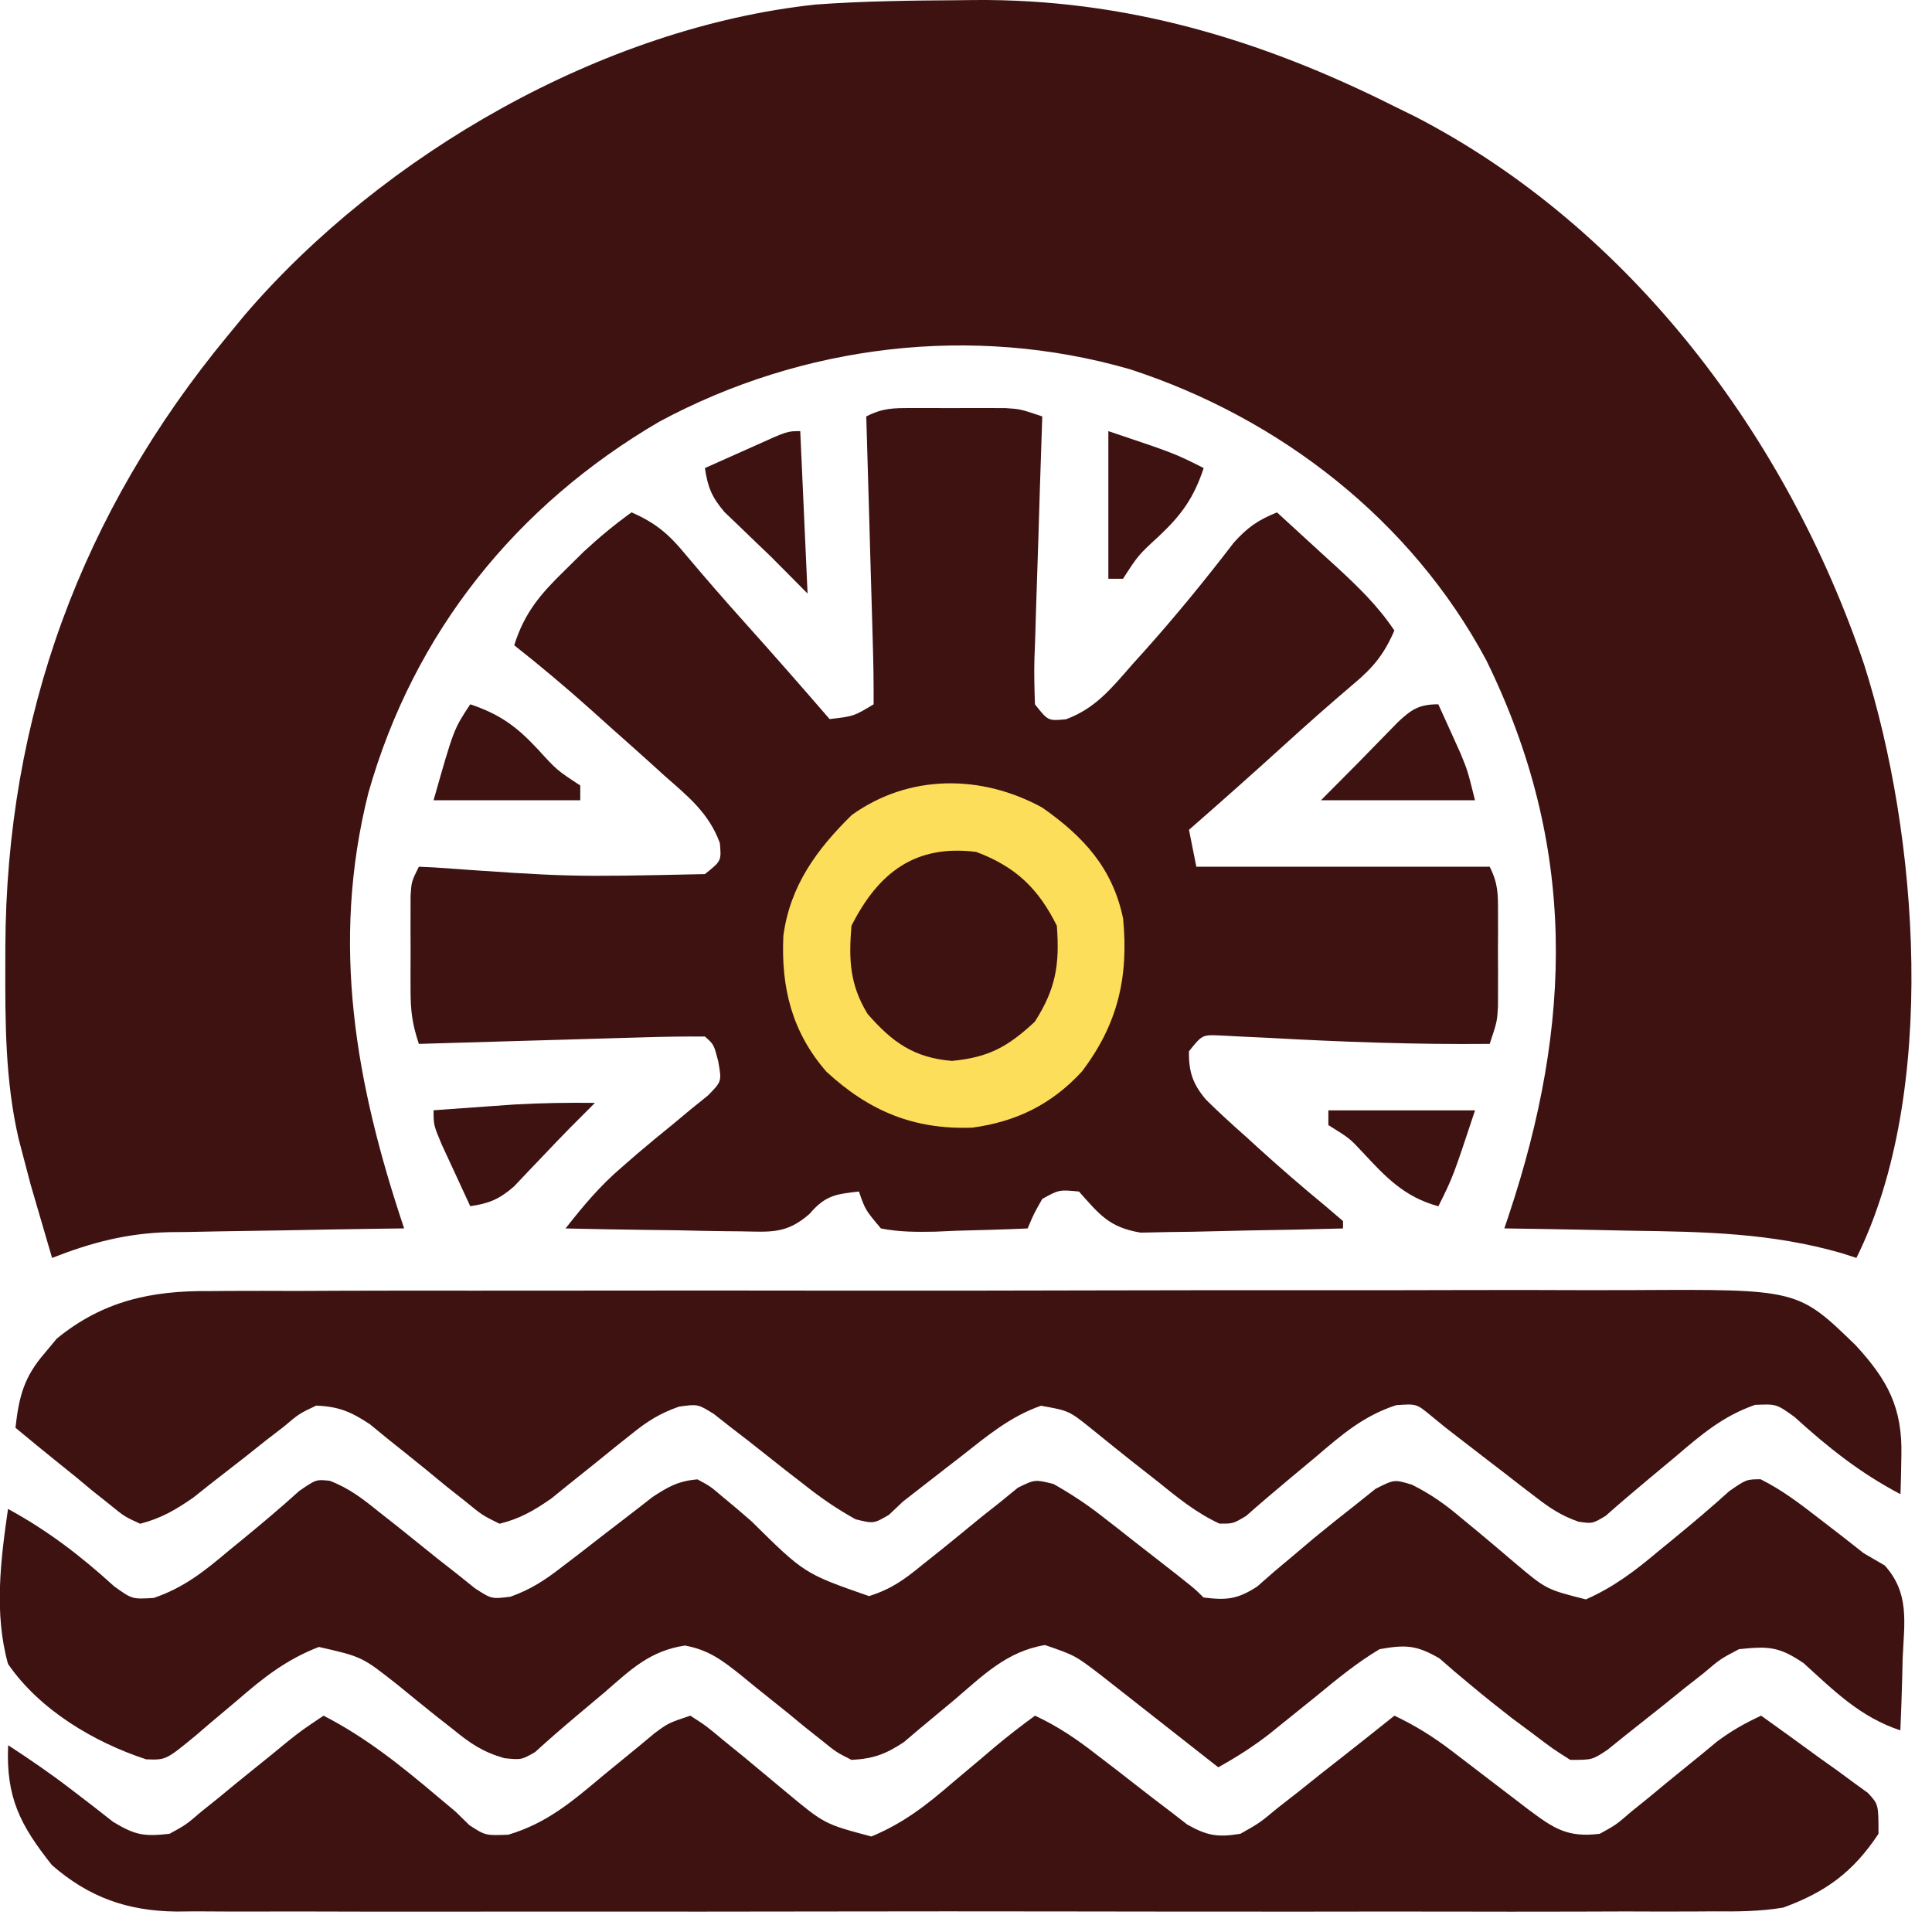 <svg width="72" height="72" viewBox="0 0 72 72" fill="none" xmlns="http://www.w3.org/2000/svg">
<path d="M35.733 0.008C35.923 0.006 36.114 0.003 36.31 0.001C41.904 -0.048 46.958 1.451 51.962 3.963C52.341 4.148 52.341 4.148 52.727 4.338C60.745 8.478 66.605 16.277 69.47 24.763C71.489 31.094 72.242 40.721 69.183 46.879C69.005 46.822 68.828 46.764 68.645 46.705C66.023 45.945 63.483 45.902 60.778 45.865C60.319 45.856 59.859 45.846 59.4 45.836C58.288 45.813 57.175 45.795 56.062 45.779C56.115 45.623 56.167 45.467 56.221 45.307C58.614 38.132 58.783 31.528 55.391 24.608C52.598 19.384 47.687 15.573 42.104 13.759C36.239 12.069 29.918 12.839 24.571 15.714C19.245 18.827 15.427 23.557 13.729 29.547C12.312 35.181 13.257 40.4 15.061 45.779C14.751 45.783 14.441 45.787 14.122 45.791C12.962 45.807 11.802 45.828 10.642 45.851C10.142 45.86 9.641 45.868 9.141 45.874C8.418 45.883 7.696 45.898 6.973 45.913C6.643 45.916 6.643 45.916 6.305 45.919C4.73 45.959 3.407 46.304 1.941 46.879C1.769 46.295 1.598 45.71 1.428 45.126C1.333 44.8 1.238 44.474 1.14 44.139C1.041 43.769 0.943 43.399 0.848 43.028C0.797 42.833 0.746 42.637 0.693 42.436C0.194 40.28 0.192 38.111 0.198 35.909C0.199 35.708 0.199 35.508 0.199 35.3C0.233 26.7 3.037 19.097 8.501 12.491C8.704 12.245 8.906 11.999 9.115 11.745C14.261 5.744 22.474 1.016 30.398 0.169C32.175 0.039 33.952 0.019 35.733 0.008Z" fill="#3F1212"/>
<path d="M33.991 15.207C34.219 15.207 34.448 15.206 34.684 15.206C34.924 15.207 35.163 15.208 35.41 15.209C35.648 15.208 35.886 15.207 36.132 15.206C36.361 15.206 36.59 15.207 36.827 15.207C37.036 15.207 37.246 15.208 37.462 15.208C38.023 15.244 38.023 15.244 38.843 15.519C38.832 15.841 38.821 16.163 38.81 16.495C38.769 17.687 38.732 18.88 38.697 20.073C38.681 20.589 38.664 21.106 38.646 21.622C38.62 22.364 38.598 23.105 38.577 23.847C38.568 24.079 38.559 24.311 38.55 24.55C38.535 25.116 38.55 25.682 38.57 26.248C39.06 26.869 39.06 26.869 39.728 26.805C40.834 26.393 41.423 25.647 42.192 24.769C42.347 24.597 42.502 24.425 42.662 24.247C43.822 22.949 44.918 21.608 45.977 20.226C46.491 19.652 46.885 19.38 47.59 19.095C48.167 19.621 48.742 20.149 49.316 20.677C49.478 20.825 49.641 20.974 49.809 21.126C50.614 21.869 51.351 22.579 51.964 23.497C51.589 24.367 51.183 24.871 50.461 25.474C49.581 26.223 48.717 26.983 47.864 27.761C46.69 28.828 45.504 29.881 44.31 30.925C44.446 31.606 44.446 31.606 44.584 32.3C48.192 32.3 51.8 32.3 55.517 32.3C55.834 32.937 55.826 33.31 55.827 34.019C55.827 34.249 55.828 34.479 55.828 34.717C55.827 34.958 55.826 35.199 55.825 35.447C55.826 35.687 55.827 35.927 55.828 36.174C55.828 36.52 55.828 36.52 55.827 36.873C55.827 37.084 55.826 37.295 55.826 37.513C55.791 38.078 55.791 38.078 55.517 38.903C52.757 38.929 50.014 38.831 47.258 38.677C46.955 38.663 46.652 38.649 46.34 38.634C46.068 38.62 45.796 38.605 45.515 38.591C44.806 38.557 44.806 38.557 44.31 39.178C44.296 39.94 44.45 40.395 44.941 40.978C45.418 41.45 45.909 41.898 46.412 42.342C46.579 42.495 46.747 42.647 46.919 42.805C47.716 43.528 48.526 44.229 49.355 44.912C49.585 45.108 49.814 45.304 50.05 45.505C50.05 45.596 50.05 45.687 50.05 45.781C48.869 45.815 47.687 45.84 46.505 45.856C46.104 45.863 45.702 45.872 45.3 45.884C44.721 45.901 44.143 45.909 43.564 45.915C43.216 45.922 42.868 45.929 42.51 45.937C41.34 45.741 40.985 45.276 40.21 44.405C39.471 44.334 39.471 44.334 38.843 44.68C38.528 45.234 38.528 45.234 38.297 45.781C37.403 45.821 36.509 45.845 35.615 45.867C35.361 45.878 35.107 45.89 34.845 45.901C34.148 45.914 33.515 45.915 32.83 45.781C32.246 45.087 32.246 45.087 32.01 44.405C31.141 44.502 30.752 44.552 30.172 45.236C29.303 45.996 28.727 45.907 27.59 45.888C27.31 45.886 27.31 45.886 27.024 45.883C26.431 45.877 25.838 45.863 25.245 45.849C24.842 45.844 24.438 45.839 24.035 45.834C23.049 45.822 22.063 45.803 21.076 45.781C21.735 44.941 22.365 44.185 23.178 43.494C23.364 43.331 23.551 43.168 23.744 43.001C24.176 42.633 24.613 42.272 25.055 41.915C25.281 41.727 25.507 41.538 25.74 41.344C25.952 41.173 26.164 41.003 26.382 40.827C26.901 40.299 26.901 40.299 26.764 39.541C26.601 38.921 26.601 38.921 26.27 38.628C25.481 38.623 24.699 38.636 23.911 38.661C23.675 38.668 23.439 38.674 23.195 38.681C22.438 38.702 21.68 38.725 20.923 38.748C20.41 38.763 19.898 38.777 19.386 38.792C18.127 38.827 16.868 38.865 15.61 38.903C15.355 38.136 15.301 37.666 15.3 36.873C15.3 36.642 15.299 36.411 15.299 36.174C15.3 35.934 15.301 35.694 15.302 35.447C15.301 35.206 15.3 34.965 15.299 34.717C15.299 34.486 15.3 34.256 15.3 34.019C15.3 33.808 15.3 33.597 15.301 33.38C15.336 32.85 15.336 32.85 15.61 32.3C15.796 32.309 15.983 32.317 16.176 32.326C21.226 32.684 21.226 32.684 26.27 32.575C26.886 32.083 26.886 32.083 26.826 31.413C26.408 30.284 25.636 29.678 24.749 28.896C24.576 28.738 24.402 28.581 24.223 28.418C23.723 27.967 23.22 27.52 22.716 27.073C22.488 26.868 22.26 26.663 22.024 26.451C21.093 25.62 20.144 24.819 19.163 24.047C19.549 22.829 20.136 22.146 21.042 21.262C21.278 21.028 21.514 20.795 21.758 20.555C22.331 20.025 22.903 19.549 23.536 19.095C24.401 19.473 24.901 19.881 25.501 20.608C26.245 21.493 27 22.363 27.773 23.222C28.833 24.404 29.879 25.596 30.917 26.798C31.816 26.694 31.816 26.694 32.557 26.248C32.561 25.454 32.549 24.667 32.524 23.874C32.517 23.636 32.511 23.399 32.504 23.154C32.483 22.391 32.46 21.629 32.437 20.866C32.423 20.351 32.408 19.835 32.394 19.319C32.358 18.052 32.321 16.786 32.283 15.519C32.916 15.2 33.287 15.208 33.991 15.207Z" fill="#3F1212"/>
<path d="M7.804 48.115C8.052 48.113 8.3 48.111 8.556 48.109C9.38 48.104 10.205 48.107 11.029 48.11C11.623 48.108 12.217 48.105 12.811 48.102C14.419 48.096 16.027 48.097 17.636 48.099C18.98 48.101 20.324 48.099 21.669 48.097C24.841 48.092 28.012 48.093 31.184 48.098C34.454 48.102 37.723 48.098 40.992 48.089C43.802 48.082 46.612 48.08 49.422 48.082C51.099 48.084 52.776 48.083 54.453 48.077C56.03 48.072 57.607 48.074 59.184 48.081C59.761 48.082 60.339 48.081 60.917 48.078C67.004 48.044 67.004 48.044 69.16 50.139C70.345 51.428 70.901 52.457 70.859 54.24C70.854 54.511 70.849 54.782 70.844 55.061C70.835 55.369 70.835 55.369 70.825 55.684C69.322 54.895 68.128 53.943 66.869 52.799C66.201 52.321 66.201 52.321 65.404 52.356C64.215 52.771 63.404 53.461 62.454 54.274C62.097 54.572 61.741 54.869 61.384 55.166C60.861 55.603 60.344 56.042 59.834 56.495C59.344 56.785 59.344 56.785 58.831 56.71C58.189 56.488 57.764 56.205 57.226 55.789C57.037 55.645 56.848 55.501 56.654 55.352C56.459 55.201 56.265 55.049 56.064 54.893C55.87 54.744 55.675 54.595 55.475 54.441C55.111 54.162 54.748 53.882 54.386 53.601C54.218 53.471 54.05 53.342 53.878 53.208C53.599 52.98 53.599 52.98 53.314 52.747C52.787 52.313 52.787 52.313 52.026 52.368C50.819 52.765 50.018 53.454 49.06 54.274C48.703 54.572 48.347 54.869 47.99 55.166C47.467 55.603 46.95 56.042 46.44 56.495C45.951 56.785 45.951 56.785 45.444 56.78C44.578 56.38 43.87 55.799 43.132 55.203C42.814 54.953 42.496 54.703 42.178 54.454C41.681 54.059 41.186 53.662 40.694 53.261C39.839 52.573 39.839 52.573 38.794 52.388C37.639 52.793 36.777 53.521 35.82 54.274C35.627 54.424 35.434 54.573 35.234 54.727C34.873 55.006 34.513 55.286 34.154 55.567C33.988 55.696 33.822 55.826 33.65 55.959C33.477 56.123 33.304 56.287 33.126 56.456C32.557 56.785 32.557 56.785 31.882 56.618C31.189 56.233 30.59 55.822 29.969 55.328C29.633 55.069 29.633 55.069 29.291 54.803C28.825 54.438 28.36 54.071 27.896 53.701C27.561 53.443 27.561 53.443 27.218 53.179C27.017 53.02 26.815 52.861 26.607 52.697C26.008 52.324 26.008 52.324 25.306 52.421C24.584 52.674 24.122 52.967 23.528 53.448C23.23 53.685 23.23 53.685 22.925 53.927C22.619 54.175 22.619 54.175 22.307 54.429C21.901 54.757 21.494 55.083 21.085 55.408C20.907 55.553 20.728 55.698 20.543 55.848C19.896 56.295 19.383 56.596 18.617 56.785C17.981 56.473 17.981 56.473 17.335 55.945C17.099 55.759 16.863 55.572 16.62 55.38C16.377 55.179 16.134 54.979 15.883 54.773C15.401 54.382 14.917 53.993 14.431 53.607C14.111 53.344 14.111 53.344 13.785 53.077C13.077 52.61 12.63 52.418 11.783 52.383C11.147 52.685 11.147 52.685 10.562 53.179C10.338 53.351 10.114 53.524 9.884 53.701C9.654 53.885 9.423 54.068 9.186 54.257C8.729 54.616 8.271 54.973 7.811 55.328C7.609 55.489 7.408 55.649 7.2 55.814C6.538 56.27 6.003 56.586 5.223 56.785C4.641 56.519 4.641 56.519 4.073 56.056C3.765 55.811 3.765 55.811 3.451 55.562C3.241 55.386 3.031 55.211 2.814 55.031C2.599 54.858 2.383 54.685 2.161 54.506C1.629 54.078 1.101 53.645 0.576 53.208C0.709 52.035 0.894 51.316 1.67 50.423C1.816 50.246 1.963 50.07 2.114 49.888C3.832 48.482 5.638 48.093 7.804 48.115Z" fill="#3F1212"/>
<path d="M12.287 55.184C13.017 55.463 13.518 55.855 14.127 56.347C14.364 56.533 14.601 56.72 14.845 56.912C15.341 57.308 15.836 57.705 16.329 58.105C16.567 58.291 16.804 58.476 17.048 58.668C17.263 58.84 17.478 59.013 17.7 59.191C18.32 59.593 18.32 59.593 19.026 59.504C19.783 59.231 20.301 58.894 20.937 58.399C21.162 58.228 21.387 58.056 21.619 57.879C21.85 57.699 22.081 57.519 22.32 57.333C22.78 56.976 23.242 56.621 23.705 56.267C23.908 56.109 24.111 55.951 24.32 55.788C24.909 55.401 25.292 55.189 25.993 55.132C26.467 55.387 26.467 55.387 26.939 55.789C27.2 56.006 27.2 56.006 27.466 56.228C27.735 56.46 27.735 56.46 28.009 56.697C29.978 58.643 29.978 58.643 32.385 59.482C33.217 59.222 33.707 58.863 34.381 58.31C34.617 58.122 34.853 57.934 35.096 57.741C35.589 57.342 36.08 56.941 36.57 56.537C36.924 56.257 36.924 56.257 37.285 55.972C37.605 55.711 37.605 55.711 37.931 55.444C38.567 55.132 38.567 55.132 39.259 55.303C39.908 55.669 40.486 56.05 41.074 56.509C41.38 56.746 41.38 56.746 41.692 56.989C41.901 57.154 42.11 57.318 42.325 57.488C42.538 57.654 42.751 57.819 42.971 57.99C44.519 59.197 44.519 59.197 44.853 59.534C45.709 59.641 46.113 59.603 46.846 59.13C47.056 58.946 47.267 58.761 47.484 58.571C47.72 58.373 47.956 58.175 48.199 57.971C48.448 57.761 48.697 57.55 48.953 57.333C49.478 56.902 50.007 56.478 50.542 56.061C50.781 55.87 51.019 55.679 51.265 55.483C51.96 55.132 51.96 55.132 52.615 55.329C53.332 55.685 53.87 56.071 54.479 56.589C54.689 56.762 54.899 56.935 55.116 57.113C55.553 57.478 55.988 57.846 56.421 58.216C57.623 59.232 57.623 59.232 59.101 59.605C60.145 59.145 60.948 58.531 61.818 57.797C61.981 57.664 62.145 57.53 62.314 57.392C63.04 56.797 63.752 56.199 64.448 55.568C65.081 55.132 65.081 55.132 65.611 55.127C66.416 55.528 67.086 56.043 67.797 56.594C68.076 56.808 68.354 57.023 68.641 57.244C68.91 57.455 69.178 57.666 69.454 57.883C69.712 58.033 69.97 58.183 70.236 58.338C71.172 59.371 70.967 60.461 70.906 61.804C70.9 62.061 70.894 62.319 70.888 62.584C70.871 63.218 70.849 63.852 70.821 64.486C69.325 63.99 68.369 63.028 67.217 61.982C66.293 61.355 65.902 61.346 64.807 61.46C64.112 61.826 64.112 61.826 63.48 62.362C63.242 62.549 63.005 62.735 62.76 62.927C62.517 63.123 62.273 63.32 62.023 63.523C61.536 63.912 61.048 64.299 60.559 64.684C60.344 64.857 60.13 65.029 59.909 65.208C59.34 65.586 59.34 65.586 58.52 65.586C57.869 65.173 57.869 65.173 57.12 64.606C56.853 64.407 56.586 64.208 56.311 64.004C55.81 63.615 55.314 63.218 54.827 62.811C54.62 62.637 54.412 62.464 54.198 62.285C54.016 62.126 53.834 61.967 53.646 61.804C52.796 61.31 52.388 61.285 51.414 61.46C50.571 61.963 49.829 62.572 49.073 63.196C48.669 63.523 48.264 63.848 47.859 64.173C47.671 64.325 47.483 64.477 47.289 64.633C46.688 65.097 46.065 65.495 45.4 65.862C45.255 65.748 45.111 65.634 44.961 65.517C44.305 65.001 43.648 64.486 42.991 63.97C42.764 63.791 42.536 63.612 42.301 63.428C42.082 63.255 41.862 63.084 41.636 62.906C41.434 62.748 41.233 62.589 41.025 62.426C40.068 61.694 40.068 61.694 38.944 61.306C37.509 61.545 36.634 62.441 35.543 63.368C35.114 63.728 34.684 64.086 34.252 64.442C34.063 64.602 33.875 64.762 33.681 64.927C33.002 65.376 32.545 65.542 31.733 65.586C31.164 65.298 31.164 65.298 30.612 64.85C30.41 64.691 30.209 64.531 30.001 64.366C29.795 64.196 29.588 64.025 29.375 63.85C28.962 63.518 28.548 63.187 28.135 62.856C27.953 62.707 27.771 62.558 27.584 62.405C26.897 61.86 26.396 61.483 25.525 61.325C24.226 61.52 23.517 62.211 22.542 63.059C22.185 63.359 21.829 63.659 21.472 63.958C20.952 64.397 20.442 64.838 19.939 65.297C19.433 65.586 19.433 65.586 18.793 65.522C17.976 65.285 17.522 64.969 16.864 64.432C16.642 64.258 16.421 64.084 16.193 63.905C15.734 63.536 15.276 63.165 14.82 62.791C13.494 61.743 13.494 61.743 11.884 61.377C10.672 61.846 9.817 62.52 8.841 63.368C8.484 63.669 8.126 63.97 7.769 64.27C7.613 64.404 7.458 64.537 7.298 64.675C6.184 65.592 6.184 65.592 5.446 65.565C3.503 64.928 1.474 63.722 0.299 62.01C-0.224 60.133 0.022 58.138 0.299 56.233C1.794 57.051 2.989 57.968 4.255 59.118C4.924 59.599 4.924 59.599 5.729 59.551C6.854 59.167 7.613 58.559 8.516 57.797C8.762 57.597 8.762 57.597 9.012 57.392C9.738 56.797 10.45 56.199 11.146 55.568C11.779 55.132 11.779 55.132 12.287 55.184Z" fill="#3F1212"/>
<path d="M12.058 63.938C13.634 64.749 14.927 65.788 16.281 66.931C16.626 67.22 16.626 67.22 16.978 67.515C17.149 67.682 17.32 67.849 17.496 68.021C18.089 68.406 18.089 68.406 18.939 68.375C20.399 67.943 21.356 67.109 22.513 66.139C22.947 65.783 23.381 65.428 23.816 65.073C24.006 64.915 24.195 64.757 24.391 64.594C24.905 64.214 24.905 64.214 25.725 63.938C26.315 64.316 26.315 64.316 26.994 64.884C27.241 65.085 27.489 65.286 27.744 65.492C28.264 65.922 28.781 66.353 29.297 66.786C30.728 67.977 30.728 67.977 32.474 68.441C33.654 67.95 34.518 67.283 35.48 66.449C35.834 66.151 36.188 65.854 36.542 65.557C36.705 65.418 36.868 65.28 37.035 65.137C37.534 64.718 38.046 64.322 38.572 63.938C39.421 64.333 40.122 64.809 40.86 65.385C41.085 65.557 41.31 65.729 41.541 65.906C42.011 66.268 42.479 66.632 42.946 66.998C43.171 67.169 43.396 67.341 43.628 67.517C43.933 67.754 43.933 67.754 44.245 67.995C44.996 68.417 45.377 68.477 46.226 68.34C46.933 67.942 46.933 67.942 47.615 67.377C47.87 67.179 48.124 66.98 48.386 66.775C48.649 66.566 48.911 66.356 49.181 66.139C49.449 65.929 49.717 65.719 49.992 65.503C50.653 64.984 51.31 64.463 51.966 63.938C52.743 64.306 53.411 64.722 54.094 65.245C54.284 65.39 54.474 65.535 54.67 65.684C54.866 65.834 55.061 65.984 55.263 66.139C55.653 66.438 56.044 66.736 56.434 67.033C56.606 67.165 56.778 67.297 56.956 67.433C57.916 68.151 58.417 68.487 59.62 68.34C60.229 68.004 60.229 68.004 60.791 67.517C61.11 67.26 61.11 67.26 61.435 66.998C61.653 66.817 61.872 66.635 62.097 66.449C62.532 66.093 62.968 65.739 63.405 65.385C63.692 65.147 63.692 65.147 63.986 64.905C64.516 64.507 65.032 64.215 65.633 63.938C66.366 64.46 67.093 64.989 67.82 65.52C68.028 65.669 68.237 65.817 68.452 65.969C68.649 66.115 68.846 66.26 69.05 66.41C69.325 66.609 69.325 66.609 69.605 66.812C70.006 67.24 70.006 67.24 70.006 68.34C69.065 69.762 68.046 70.51 66.453 71.091C65.585 71.236 64.738 71.24 63.859 71.231C63.607 71.233 63.354 71.234 63.094 71.236C62.252 71.241 61.411 71.237 60.569 71.234C59.963 71.235 59.358 71.237 58.752 71.24C57.111 71.245 55.47 71.243 53.829 71.239C52.11 71.236 50.392 71.239 48.673 71.241C45.602 71.243 42.532 71.239 39.461 71.234C36.679 71.229 33.898 71.23 31.116 71.235C27.882 71.241 24.648 71.243 21.414 71.24C19.704 71.238 17.993 71.238 16.283 71.241C14.675 71.244 13.066 71.242 11.458 71.236C10.868 71.234 10.279 71.235 9.689 71.237C8.883 71.24 8.077 71.237 7.271 71.231C7.039 71.234 6.806 71.236 6.567 71.238C4.75 71.215 3.324 70.714 1.938 69.51C0.762 68.029 0.214 66.989 0.304 65.039C1.118 65.57 1.905 66.109 2.675 66.702C3.066 67.002 3.066 67.002 3.465 67.308C3.838 67.6 3.838 67.6 4.218 67.897C5.047 68.398 5.372 68.445 6.318 68.34C6.932 68.004 6.932 68.004 7.499 67.517C7.713 67.346 7.927 67.174 8.147 66.998C8.367 66.817 8.586 66.635 8.812 66.449C9.251 66.094 9.69 65.739 10.13 65.385C10.419 65.147 10.419 65.147 10.715 64.905C11.238 64.489 11.238 64.489 12.058 63.938Z" fill="#3F1212"/>
<path d="M38.847 30.1C40.38 31.176 41.461 32.346 41.854 34.226C42.067 36.417 41.653 38.179 40.317 39.935C39.187 41.159 37.878 41.801 36.236 42.024C34.067 42.104 32.402 41.415 30.805 39.946C29.515 38.473 29.102 36.805 29.194 34.872C29.444 33.009 30.438 31.653 31.741 30.375C33.87 28.844 36.573 28.85 38.847 30.1Z" fill="#FCDE5A"/>
<path d="M36.379 31.748C37.838 32.295 38.689 33.098 39.385 34.499C39.496 35.942 39.347 36.855 38.565 38.076C37.56 39.011 36.847 39.407 35.473 39.537C34.056 39.416 33.258 38.847 32.33 37.783C31.666 36.694 31.626 35.752 31.732 34.499C32.743 32.503 34.121 31.464 36.379 31.748Z" fill="#3F1212"/>
<path d="M22.172 41.101C21.865 41.409 21.558 41.718 21.25 42.025C20.918 42.362 20.59 42.704 20.266 43.048C20.077 43.245 19.889 43.442 19.695 43.645C19.428 43.928 19.428 43.928 19.155 44.217C18.596 44.696 18.242 44.843 17.525 44.952C17.296 44.46 17.068 43.967 16.842 43.474C16.651 43.062 16.651 43.062 16.457 42.642C16.158 41.926 16.158 41.926 16.158 41.376C16.802 41.329 17.445 41.283 18.089 41.238C18.447 41.213 18.805 41.187 19.175 41.161C20.177 41.105 21.169 41.09 22.172 41.101Z" fill="#3F1212"/>
<path d="M29.823 16.067C29.913 18.065 30.003 20.062 30.096 22.12C29.645 21.666 29.194 21.212 28.73 20.744C28.531 20.554 28.332 20.363 28.127 20.167C27.943 19.989 27.758 19.81 27.568 19.627C27.38 19.448 27.193 19.268 27 19.084C26.524 18.521 26.378 18.165 26.27 17.443C26.441 17.367 26.612 17.29 26.788 17.212C27.012 17.112 27.235 17.013 27.465 16.91C27.687 16.811 27.909 16.712 28.138 16.61C29.338 16.067 29.338 16.067 29.823 16.067Z" fill="#3F1212"/>
<path d="M53.602 26.247C53.78 26.636 53.956 27.026 54.132 27.416C54.23 27.633 54.328 27.85 54.429 28.074C54.695 28.723 54.695 28.723 54.969 29.823C53.074 29.823 51.18 29.823 49.228 29.823C49.679 29.369 50.13 28.916 50.595 28.448C50.771 28.268 50.947 28.088 51.128 27.902C51.285 27.742 51.442 27.581 51.603 27.416C51.842 27.172 51.842 27.172 52.085 26.922C52.602 26.434 52.887 26.247 53.602 26.247Z" fill="#3F1212"/>
<path d="M49.504 41.379C51.308 41.379 53.112 41.379 54.971 41.379C54.151 43.855 54.151 43.855 53.604 44.955C52.331 44.606 51.649 43.875 50.775 42.935C50.297 42.422 50.297 42.422 49.504 41.929C49.504 41.748 49.504 41.566 49.504 41.379Z" fill="#3F1212"/>
<path d="M17.525 26.247C18.621 26.615 19.249 27.07 20.036 27.915C20.752 28.701 20.752 28.701 21.625 29.273C21.625 29.455 21.625 29.636 21.625 29.823C19.821 29.823 18.017 29.823 16.158 29.823C16.91 27.176 16.91 27.176 17.525 26.247Z" fill="#3F1212"/>
<path d="M41.305 16.067C43.765 16.893 43.765 16.893 44.858 17.443C44.493 18.546 44.04 19.178 43.201 19.971C42.419 20.69 42.419 20.69 41.851 21.57C41.671 21.57 41.491 21.57 41.305 21.57C41.305 19.754 41.305 17.938 41.305 16.067Z" fill="#3F1212"/>
</svg>
